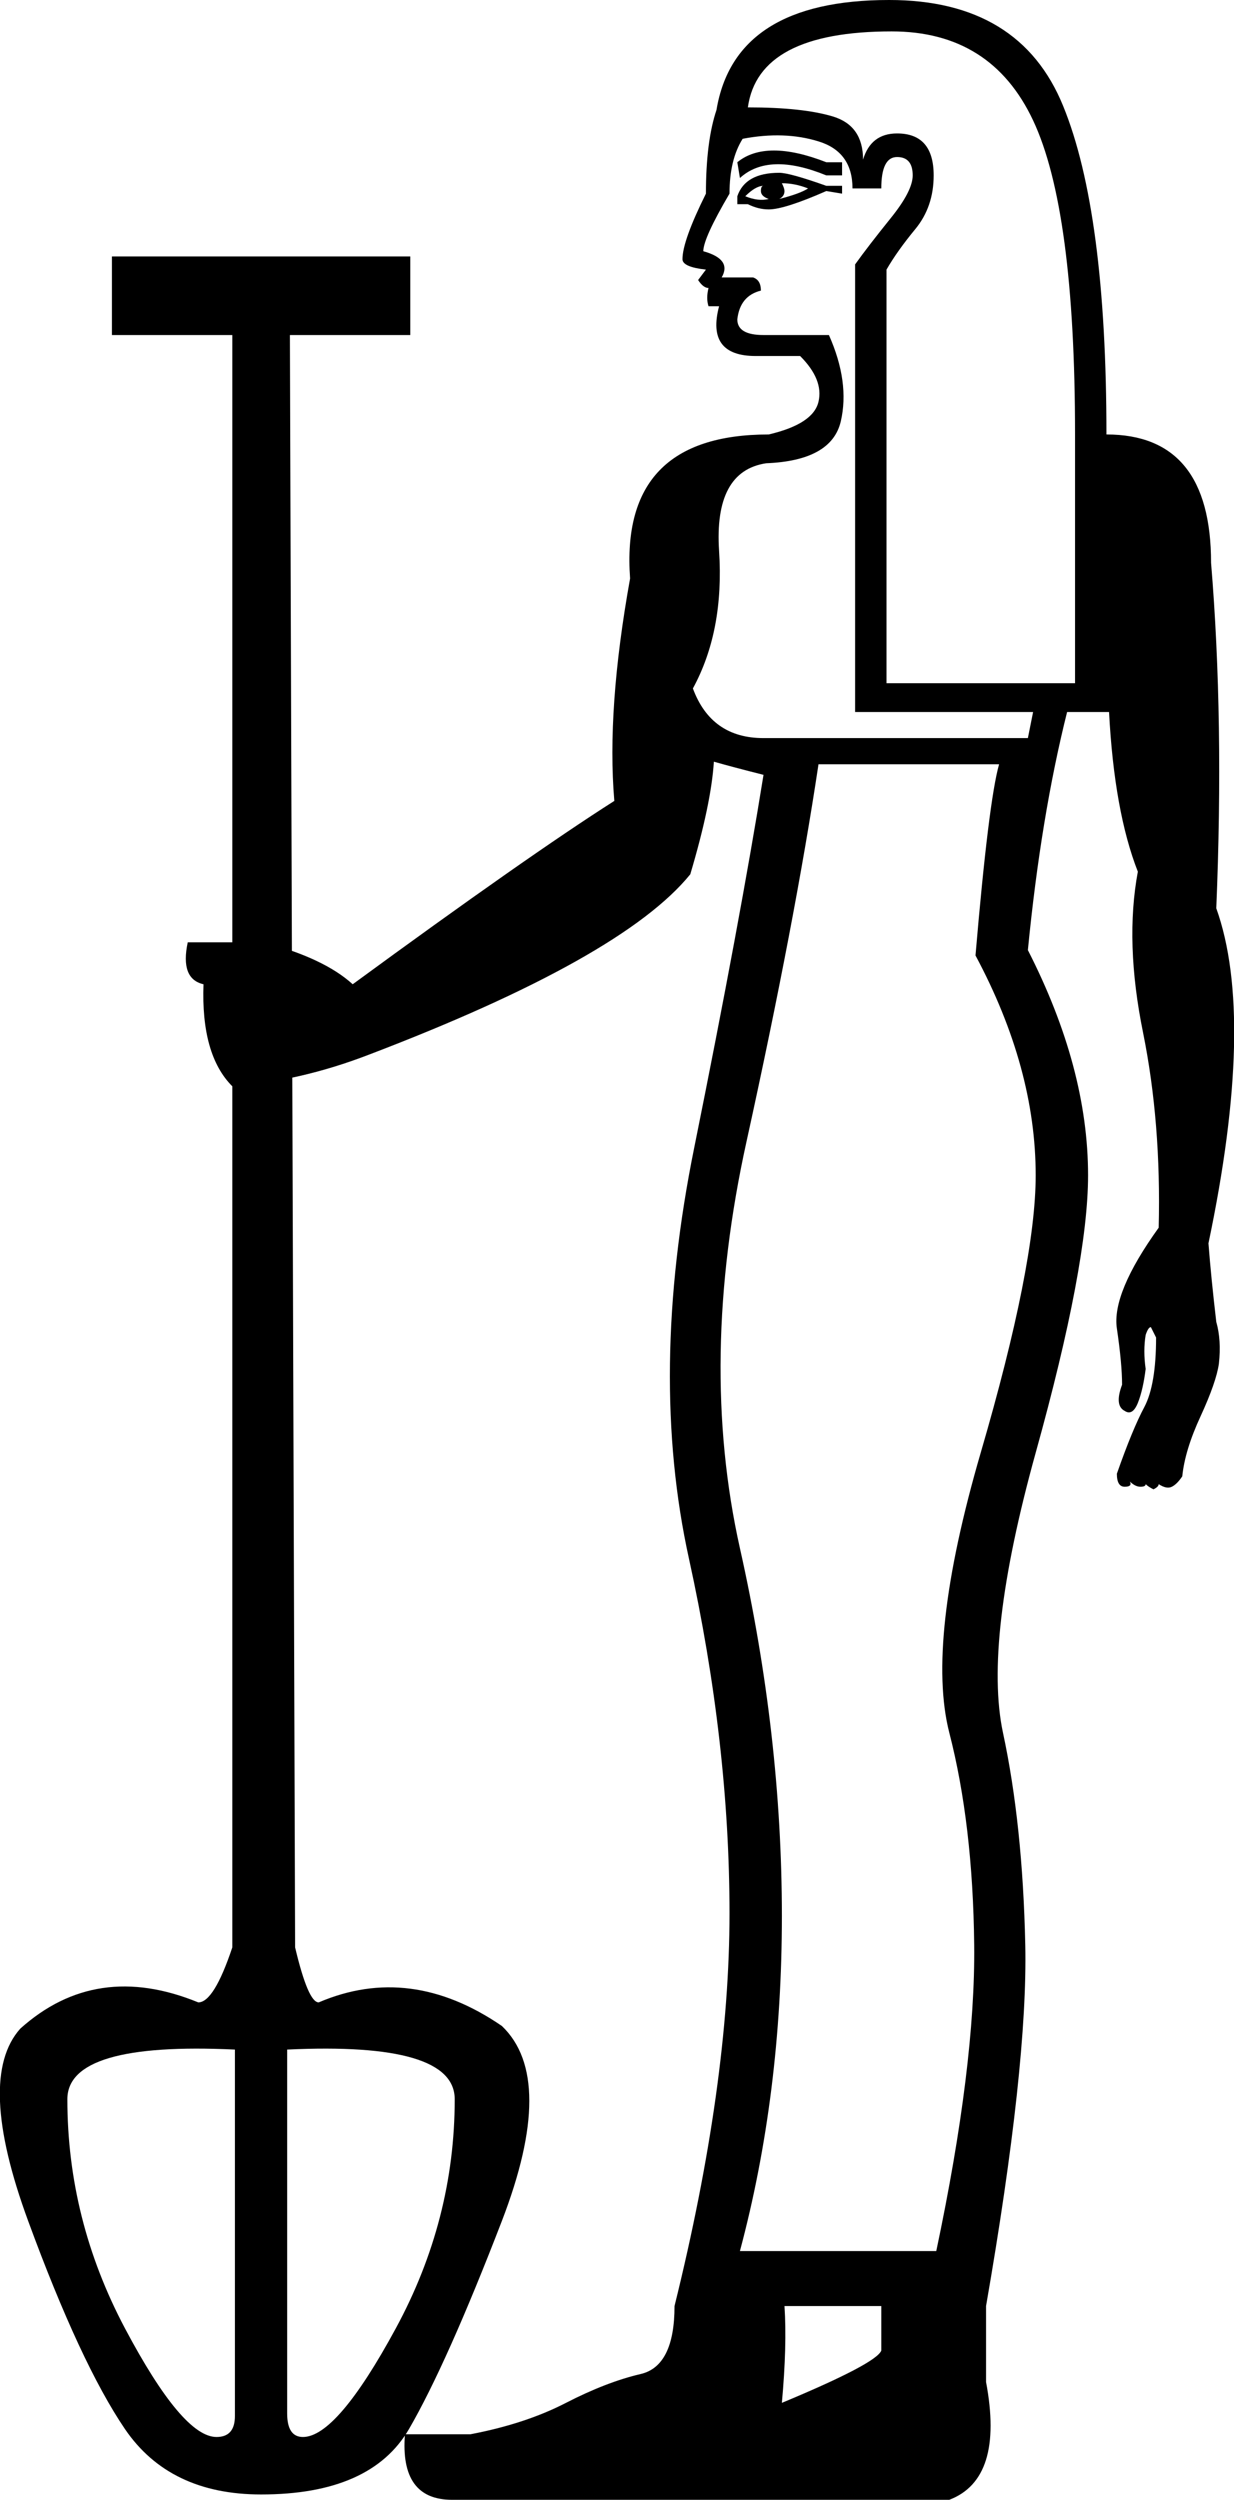 <?xml version='1.0' encoding ='UTF-8' standalone='yes'?>
<svg width='9.471' height='19.183' xmlns:inkscape='http://www.inkscape.org/namespaces/inkscape'>
<path style='fill:#000000; stroke:none' d=' M 6.282 5.865  Q 6.101 7.07 5.73 8.758  Q 5.358 10.445 5.679 11.881  Q 6.001 13.317 6.001 14.703  Q 6.001 16.069 5.679 17.274  L 7.186 17.274  Q 7.487 15.848 7.477 14.924  Q 7.467 14 7.286 13.297  Q 7.106 12.594 7.527 11.148  Q 7.949 9.702 7.949 9.019  Q 7.949 8.195 7.487 7.332  Q 7.588 6.146 7.668 5.865  L 6.282 5.865  Z  M 6.021 17.696  Q 6.041 17.998 6.001 18.439  Q 6.724 18.138 6.764 18.038  L 6.764 17.696  L 6.021 17.696  Z  M 6.463 1.245  L 6.463 1.346  L 6.342 1.346  Q 5.9 1.165 5.679 1.366  L 5.659 1.245  Q 5.88 1.065 6.342 1.245  L 6.463 1.245  Z  M 6.463 1.426  L 6.463 1.486  L 6.342 1.466  Q 6.021 1.607 5.9 1.607  Q 5.82 1.607 5.74 1.567  L 5.659 1.567  L 5.659 1.506  Q 5.72 1.326 5.981 1.326  Q 6.061 1.326 6.342 1.426  L 6.463 1.426  Z  M 6.202 1.446  Q 6.101 1.406 6.001 1.406  Q 6.021 1.446 6.021 1.466  Q 6.021 1.506 5.981 1.527  Q 6.141 1.486 6.202 1.446  Z  M 5.86 1.426  Q 5.8 1.426 5.72 1.506  Q 5.82 1.547 5.9 1.527  Q 5.84 1.506 5.84 1.466  Q 5.84 1.426 5.86 1.426  Z  M 8.251 5.243  L 8.251 3.334  Q 8.251 1.607 7.929 0.924  Q 7.608 0.241 6.844 0.241  Q 5.82 0.241 5.74 0.824  Q 6.162 0.824 6.393 0.894  Q 6.624 0.964 6.624 1.225  Q 6.684 1.024 6.885 1.024  Q 7.166 1.024 7.166 1.346  Q 7.166 1.587 7.025 1.758  Q 6.885 1.928 6.804 2.069  L 6.804 5.243  L 8.251 5.243  Z  M 2.827 8.095  Q 2.305 8.296 1.783 8.336  Q 1.542 8.095 1.562 7.553  Q 1.381 7.512 1.441 7.231  L 2.024 7.231  Q 2.486 7.352 2.707 7.553  Q 4.052 6.568 4.715 6.146  Q 4.655 5.443 4.836 4.439  Q 4.755 3.334 5.9 3.334  Q 6.242 3.254 6.282 3.083  Q 6.322 2.913 6.141 2.732  L 5.8 2.732  Q 5.418 2.732 5.519 2.35  L 5.438 2.35  Q 5.418 2.29 5.438 2.21  Q 5.398 2.21 5.358 2.149  L 5.418 2.069  Q 5.238 2.049 5.238 1.989  Q 5.238 1.848 5.418 1.486  Q 5.418 1.085 5.499 0.844  Q 5.639 0 6.824 0  Q 7.829 0 8.16 0.814  Q 8.492 1.627 8.492 3.334  Q 9.295 3.334 9.295 4.319  Q 9.395 5.524 9.335 6.97  Q 9.637 7.814 9.275 9.541  Q 9.295 9.802 9.335 10.144  Q 9.375 10.284 9.355 10.465  Q 9.335 10.606 9.215 10.867  Q 9.094 11.128 9.074 11.329  Q 9.034 11.389 8.994 11.409  Q 8.954 11.429 8.893 11.389  Q 8.893 11.409 8.853 11.429  Q 8.813 11.409 8.793 11.389  Q 8.793 11.409 8.753 11.409  Q 8.713 11.409 8.672 11.369  Q 8.692 11.409 8.632 11.409  Q 8.572 11.409 8.572 11.309  Q 8.692 10.967 8.783 10.797  Q 8.873 10.626 8.873 10.264  Q 8.833 10.184 8.833 10.184  Q 8.813 10.184 8.793 10.244  Q 8.773 10.365 8.793 10.505  Q 8.773 10.666 8.733 10.766  Q 8.692 10.867 8.632 10.827  Q 8.552 10.786 8.612 10.626  Q 8.612 10.465 8.572 10.194  Q 8.532 9.923 8.893 9.421  Q 8.913 8.617 8.773 7.924  Q 8.632 7.231 8.733 6.689  Q 8.552 6.227 8.512 5.464  L 8.492 5.464  L 6.563 5.464  L 6.563 2.029  Q 6.664 1.888 6.834 1.677  Q 7.005 1.466 7.005 1.346  Q 7.005 1.205 6.885 1.205  Q 6.764 1.205 6.764 1.446  L 6.543 1.446  Q 6.543 1.165 6.282 1.085  Q 6.021 1.004 5.7 1.065  Q 5.599 1.225 5.599 1.486  Q 5.398 1.828 5.398 1.928  Q 5.619 1.989 5.539 2.129  L 5.78 2.129  Q 5.84 2.149 5.84 2.23  Q 5.679 2.27 5.659 2.451  Q 5.659 2.571 5.86 2.571  L 6.362 2.571  Q 6.523 2.933 6.453 3.234  Q 6.382 3.535 5.88 3.555  Q 5.479 3.616 5.519 4.228  Q 5.559 4.841 5.318 5.283  Q 5.459 5.664 5.86 5.664  L 7.889 5.664  L 7.929 5.464  L 8.19 5.464  Q 7.989 6.267 7.889 7.291  Q 8.351 8.195 8.351 9.019  Q 8.351 9.702 7.949 11.148  Q 7.548 12.594 7.698 13.297  Q 7.849 14 7.869 14.924  Q 7.889 15.848 7.568 17.696  L 7.568 18.279  Q 7.708 19.022 7.286 19.183  L 3.47 19.183  Q 3.068 19.183 3.108 18.68  L 3.611 18.68  Q 4.032 18.6 4.344 18.439  Q 4.655 18.279 4.916 18.218  Q 5.177 18.158 5.177 17.696  Q 5.599 15.989 5.599 14.683  Q 5.599 13.378 5.288 11.962  Q 4.976 10.545 5.328 8.808  Q 5.679 7.07 5.86 5.946  Q 5.619 5.885 5.479 5.845  Q 5.459 6.167 5.298 6.709  Q 4.776 7.352 2.827 8.095  Z  M 2.204 15.728  L 2.204 18.52  Q 2.204 18.701 2.325 18.701  Q 2.586 18.701 3.038 17.867  Q 3.49 17.033 3.49 16.109  Q 3.49 15.667 2.204 15.728  Z  M 1.803 15.728  Q 0.517 15.667 0.517 16.109  Q 0.517 17.033 0.959 17.867  Q 1.401 18.701 1.662 18.701  Q 1.803 18.701 1.803 18.54  L 1.803 15.728  Z  M 2.225 2.571  L 2.265 14.944  Q 2.365 15.366 2.446 15.366  Q 3.149 15.065 3.852 15.547  Q 4.273 15.949 3.852 17.043  Q 3.43 18.138 3.139 18.64  Q 2.847 19.142 2.004 19.142  Q 1.301 19.142 0.959 18.64  Q 0.618 18.138 0.216 17.043  Q -0.186 15.949 0.156 15.567  Q 0.738 15.045 1.522 15.366  Q 1.642 15.366 1.783 14.944  L 1.783 2.571  L 0.859 2.571  L 0.859 1.968  L 3.149 1.968  L 3.149 2.571  L 2.225 2.571  Z '/></svg>
